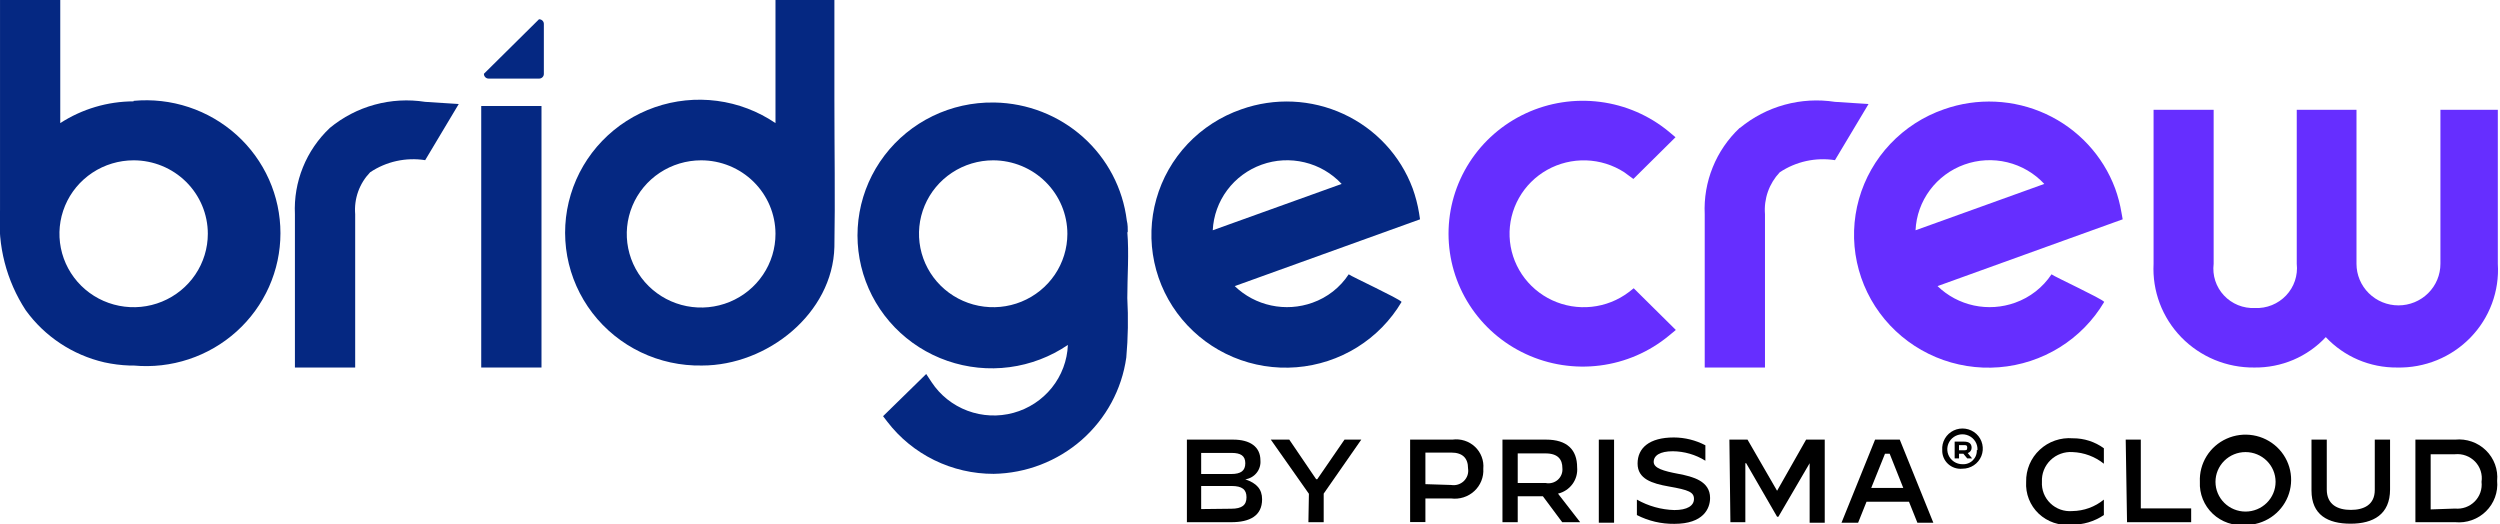 <svg width="124" height="26" viewBox="0 0 124 26" fill="none" xmlns="http://www.w3.org/2000/svg" class="bridge-logo">
<g clip-path="url(#clip0)">
<path fill-rule="evenodd" clip-rule="evenodd" d="M86.286 6.345C85.705 6.894 85.249 7.56 84.951 8.298C84.652 9.036 84.517 9.828 84.554 10.623V18.229H87.543V10.623C87.513 10.245 87.562 9.865 87.688 9.508C87.814 9.15 88.014 8.823 88.275 8.546C89.079 8.01 90.058 7.795 91.014 7.944L92.68 5.159L91.014 5.052C90.181 4.923 89.33 4.972 88.517 5.195C87.705 5.418 86.95 5.81 86.302 6.345" fill="#662EFF"/>
<path fill-rule="evenodd" clip-rule="evenodd" d="M16.36 6.345C15.779 6.894 15.323 7.56 15.025 8.298C14.726 9.036 14.591 9.828 14.628 10.623V18.229H17.617V10.623C17.586 10.244 17.636 9.864 17.763 9.506C17.891 9.148 18.094 8.821 18.358 8.546C19.158 8.009 20.134 7.794 21.089 7.944L22.754 5.159L21.089 5.052C20.253 4.921 19.398 4.969 18.583 5.192C17.767 5.415 17.009 5.809 16.36 6.345Z" fill="#052882"/>
<path fill-rule="evenodd" clip-rule="evenodd" d="M23.869 18.229H26.858V5.258H23.869V18.229Z" fill="#052882"/>
<path fill-rule="evenodd" clip-rule="evenodd" d="M121.045 5.447V13.086C121.045 13.633 120.826 14.157 120.436 14.543C120.045 14.93 119.516 15.147 118.964 15.147C118.412 15.147 117.882 14.93 117.492 14.543C117.102 14.157 116.882 13.633 116.882 13.086V5.447H113.919V13.086C113.95 13.37 113.919 13.657 113.828 13.928C113.737 14.198 113.588 14.446 113.391 14.654C113.194 14.862 112.954 15.026 112.687 15.134C112.421 15.242 112.133 15.291 111.845 15.278C111.559 15.291 111.272 15.242 111.006 15.134C110.741 15.026 110.502 14.862 110.307 14.653C110.112 14.445 109.965 14.196 109.877 13.926C109.789 13.655 109.762 13.369 109.797 13.086V5.447H106.817V13.086C106.783 13.754 106.887 14.421 107.123 15.047C107.36 15.674 107.723 16.245 108.191 16.727C108.659 17.209 109.222 17.59 109.845 17.849C110.467 18.107 111.137 18.236 111.812 18.229C112.477 18.238 113.137 18.108 113.748 17.849C114.359 17.589 114.908 17.204 115.359 16.721C115.81 17.202 116.358 17.585 116.967 17.845C117.576 18.104 118.234 18.235 118.897 18.229C119.574 18.244 120.247 18.119 120.874 17.864C121.5 17.608 122.066 17.226 122.535 16.743C123.005 16.259 123.368 15.685 123.601 15.056C123.835 14.426 123.934 13.756 123.892 13.086V5.447H121.045Z" fill="#662EFF"/>
<path fill-rule="evenodd" clip-rule="evenodd" d="M6.628 5.027C5.335 5.03 4.071 5.405 2.989 6.106V0H0.001V10.441C-0.129 12.183 0.318 13.919 1.274 15.386C2.215 16.689 3.603 17.609 5.179 17.973C5.587 18.062 6.002 18.115 6.42 18.13H6.628C7.551 18.216 8.482 18.11 9.361 17.819C10.24 17.528 11.049 17.059 11.734 16.441C12.42 15.823 12.967 15.07 13.342 14.231C13.717 13.391 13.91 12.484 13.91 11.566C13.91 10.648 13.717 9.741 13.342 8.901C12.967 8.062 12.42 7.309 11.734 6.691C11.049 6.074 10.24 5.604 9.361 5.313C8.482 5.022 7.551 4.916 6.628 5.002V5.027ZM10.308 11.595C10.308 12.315 10.092 13.02 9.687 13.619C9.283 14.218 8.708 14.684 8.036 14.96C7.364 15.236 6.624 15.308 5.91 15.167C5.196 15.027 4.54 14.68 4.026 14.171C3.511 13.661 3.161 13.012 3.019 12.306C2.877 11.599 2.949 10.867 3.228 10.201C3.506 9.535 3.978 8.967 4.583 8.566C5.188 8.166 5.9 7.952 6.628 7.952C7.604 7.952 8.54 8.336 9.23 9.019C9.92 9.702 10.308 10.629 10.308 11.595Z" fill="#052882"/>
<path fill-rule="evenodd" clip-rule="evenodd" d="M38.464 6.106C37.6 5.518 36.607 5.14 35.567 5.003C34.527 4.866 33.469 4.975 32.479 5.319C31.489 5.664 30.596 6.235 29.871 6.987C29.147 7.738 28.612 8.648 28.311 9.643C28.009 10.638 27.949 11.689 28.135 12.711C28.322 13.733 28.75 14.697 29.384 15.524C30.018 16.351 30.841 17.018 31.785 17.471C32.73 17.924 33.769 18.15 34.818 18.13C38.056 18.13 41.303 15.551 41.386 12.246C41.428 9.815 41.386 7.417 41.386 4.945C41.386 3.296 41.386 1.648 41.386 0H38.464V6.106ZM38.464 11.595C38.466 12.317 38.251 13.024 37.846 13.625C37.442 14.227 36.867 14.696 36.193 14.974C35.519 15.251 34.777 15.325 34.061 15.185C33.345 15.045 32.688 14.698 32.171 14.188C31.654 13.677 31.302 13.027 31.159 12.318C31.016 11.61 31.089 10.876 31.368 10.208C31.646 9.54 32.119 8.97 32.726 8.568C33.333 8.167 34.046 7.952 34.776 7.952C35.753 7.952 36.689 8.336 37.381 9.019C38.072 9.702 38.462 10.628 38.464 11.595Z" fill="#052882"/>
<path fill-rule="evenodd" clip-rule="evenodd" d="M55.939 11.537C55.939 11.339 55.939 11.133 55.889 10.936C55.693 9.343 54.922 7.873 53.718 6.798C52.514 5.723 50.958 5.115 49.337 5.085H49.287C48.239 5.07 47.203 5.3 46.262 5.756C45.321 6.212 44.502 6.882 43.871 7.711C43.241 8.539 42.817 9.503 42.634 10.525C42.451 11.546 42.514 12.595 42.817 13.588C43.121 14.581 43.657 15.489 44.382 16.238C45.107 16.986 46 17.556 46.989 17.898C47.978 18.241 49.035 18.349 50.074 18.211C51.112 18.074 52.103 17.696 52.967 17.108C52.936 17.88 52.658 18.623 52.173 19.229C51.688 19.834 51.021 20.271 50.268 20.477C49.516 20.683 48.716 20.646 47.986 20.372C47.256 20.098 46.633 19.602 46.206 18.954L45.94 18.55L43.8 20.643L44.009 20.915C44.626 21.721 45.425 22.374 46.34 22.823C47.256 23.272 48.265 23.505 49.287 23.503C50.898 23.475 52.446 22.878 53.652 21.821C54.857 20.763 55.642 19.314 55.864 17.734C55.952 16.753 55.968 15.768 55.914 14.784C55.914 13.713 56.006 12.584 55.914 11.488L55.939 11.537ZM52.942 11.603C52.94 12.323 52.723 13.027 52.318 13.625C51.912 14.223 51.337 14.688 50.664 14.963C49.992 15.237 49.252 15.308 48.539 15.166C47.826 15.025 47.171 14.677 46.657 14.168C46.143 13.658 45.794 13.009 45.652 12.303C45.511 11.596 45.584 10.864 45.863 10.199C46.142 9.534 46.613 8.966 47.218 8.566C47.823 8.166 48.535 7.952 49.262 7.952C50.239 7.955 51.175 8.34 51.864 9.025C52.554 9.709 52.942 10.636 52.942 11.603Z" fill="#052882"/>
<path fill-rule="evenodd" clip-rule="evenodd" d="M80.79 14.488C80.254 14.894 79.616 15.146 78.945 15.217C78.274 15.288 77.596 15.176 76.986 14.891C76.375 14.607 75.856 14.161 75.483 13.604C75.111 13.047 74.901 12.399 74.876 11.732C74.851 11.064 75.011 10.403 75.34 9.82C75.669 9.236 76.154 8.754 76.741 8.425C77.329 8.096 77.996 7.934 78.671 7.955C79.345 7.976 80.001 8.181 80.566 8.546L81.015 8.876L83.105 6.807L82.772 6.527C81.799 5.724 80.616 5.213 79.36 5.053C78.105 4.892 76.829 5.089 75.683 5.62C74.536 6.152 73.566 6.996 72.887 8.053C72.207 9.111 71.847 10.338 71.847 11.591C71.847 12.844 72.207 14.071 72.887 15.129C73.566 16.186 74.536 17.03 75.683 17.561C76.829 18.093 78.105 18.29 79.36 18.129C80.616 17.969 81.799 17.457 82.772 16.655L83.121 16.366L81.032 14.298L80.79 14.488Z" fill="#662EFF"/>
<path fill-rule="evenodd" clip-rule="evenodd" d="M61.568 5.423C60.556 5.774 59.644 6.361 58.91 7.136C58.177 7.91 57.643 8.849 57.355 9.871C57.066 10.894 57.032 11.97 57.254 13.009C57.475 14.047 57.947 15.018 58.63 15.837C59.312 16.656 60.183 17.3 61.171 17.715C62.158 18.129 63.232 18.301 64.302 18.216C65.371 18.131 66.403 17.792 67.311 17.228C68.22 16.663 68.977 15.89 69.519 14.974C69.377 14.801 67.079 13.738 66.896 13.606C66.469 14.258 65.837 14.754 65.098 15.015C64.442 15.25 63.732 15.297 63.051 15.151C62.369 15.006 61.742 14.673 61.243 14.191L67.554 11.916L70.434 10.878L70.384 10.557C70.316 10.144 70.21 9.739 70.068 9.345C69.46 7.714 68.226 6.387 66.634 5.652C65.042 4.917 63.221 4.835 61.568 5.423ZM60.152 11.422C60.188 10.703 60.437 10.011 60.868 9.432C61.299 8.853 61.894 8.413 62.577 8.168C63.26 7.922 64.001 7.882 64.707 8.052C65.414 8.221 66.053 8.594 66.546 9.123L60.152 11.422Z" fill="#052882"/>
<path fill-rule="evenodd" clip-rule="evenodd" d="M96.418 5.422C95.406 5.773 94.495 6.361 93.761 7.136C93.028 7.91 92.494 8.849 92.205 9.871C91.917 10.894 91.882 11.97 92.104 13.009C92.326 14.047 92.798 15.018 93.48 15.837C94.162 16.656 95.034 17.3 96.022 17.715C97.009 18.129 98.083 18.301 99.152 18.216C100.221 18.131 101.254 17.792 102.162 17.228C103.07 16.663 103.828 15.89 104.369 14.974C104.228 14.8 101.93 13.738 101.755 13.606C101.323 14.257 100.689 14.752 99.948 15.015C99.294 15.25 98.586 15.297 97.905 15.152C97.225 15.006 96.6 14.673 96.102 14.191L102.404 11.916L105.285 10.878L105.227 10.556C105.159 10.144 105.053 9.739 104.91 9.345C104.302 7.716 103.069 6.39 101.479 5.655C99.889 4.921 98.07 4.837 96.418 5.422ZM95.011 11.422C95.044 10.703 95.291 10.01 95.722 9.43C96.152 8.851 96.746 8.41 97.429 8.164C98.112 7.918 98.854 7.878 99.56 8.049C100.266 8.219 100.905 8.593 101.397 9.123L95.011 11.422Z" fill="#662EFF"/>
<path fill-rule="evenodd" clip-rule="evenodd" d="M24.003 3.659C24.002 3.69 24.007 3.721 24.018 3.75C24.03 3.779 24.047 3.805 24.068 3.827C24.09 3.85 24.116 3.867 24.145 3.88C24.174 3.892 24.205 3.898 24.236 3.898H26.734C26.766 3.899 26.798 3.894 26.828 3.882C26.857 3.87 26.884 3.853 26.907 3.83C26.93 3.808 26.948 3.781 26.959 3.752C26.971 3.722 26.976 3.691 26.975 3.659V1.187C26.975 1.156 26.969 1.125 26.957 1.096C26.945 1.068 26.927 1.042 26.904 1.02C26.882 0.999 26.855 0.982 26.826 0.971C26.796 0.96 26.765 0.955 26.734 0.956L24.003 3.659Z" fill="#052882"/>
<path d="M58.87 21.805H61.168C62.001 21.805 62.517 22.16 62.517 22.835C62.536 23.057 62.469 23.278 62.33 23.452C62.191 23.627 61.99 23.742 61.767 23.775C62.325 23.964 62.6 24.261 62.6 24.764C62.6 25.588 61.984 25.901 61.068 25.901H58.87V21.805ZM61.068 23.511C61.551 23.511 61.767 23.346 61.767 22.976C61.767 22.605 61.534 22.465 61.093 22.465H59.578V23.511H61.068ZM61.068 25.233C61.601 25.233 61.826 25.052 61.826 24.665C61.826 24.278 61.609 24.105 61.085 24.105H59.578V25.25L61.068 25.233Z" fill="black"/>
<path d="M64.922 24.492L63.032 21.805H63.948L65.28 23.767H65.338L66.687 21.805H67.52L65.655 24.484V25.901H64.897L64.922 24.492Z" fill="black"/>
<path d="M69.942 21.805H72.04C72.242 21.777 72.447 21.794 72.641 21.856C72.834 21.917 73.011 22.021 73.159 22.16C73.306 22.299 73.42 22.468 73.491 22.657C73.563 22.845 73.591 23.047 73.572 23.247C73.585 23.454 73.552 23.661 73.474 23.853C73.397 24.045 73.278 24.218 73.125 24.358C72.972 24.5 72.79 24.605 72.591 24.668C72.391 24.731 72.181 24.75 71.974 24.723H70.7V25.893H69.942V21.805ZM71.982 24.055C72.096 24.074 72.212 24.065 72.322 24.03C72.431 23.995 72.531 23.935 72.612 23.855C72.694 23.774 72.754 23.675 72.79 23.567C72.825 23.459 72.833 23.343 72.815 23.231C72.815 22.72 72.54 22.448 71.982 22.448H70.7V24.014L71.982 24.055Z" fill="black"/>
<path d="M74.522 21.805H76.686C77.719 21.805 78.226 22.3 78.226 23.181C78.252 23.475 78.171 23.768 77.997 24.007C77.822 24.246 77.567 24.416 77.277 24.484L78.376 25.901H77.485L76.528 24.615H75.279V25.901H74.522V21.805ZM76.661 23.956C76.768 23.979 76.879 23.976 76.984 23.948C77.09 23.921 77.188 23.868 77.269 23.796C77.35 23.724 77.413 23.633 77.452 23.532C77.491 23.431 77.505 23.322 77.494 23.215C77.494 22.794 77.277 22.489 76.661 22.489H75.279V23.956H76.661Z" fill="black"/>
<path d="M79.301 21.805H80.058V25.926H79.301V21.805Z" fill="black"/>
<path d="M81.19 25.547V24.78C81.757 25.102 82.394 25.28 83.047 25.299C83.688 25.299 84.021 25.085 84.021 24.747C84.021 24.41 83.763 24.302 82.772 24.129C81.94 23.981 81.224 23.759 81.224 22.992C81.224 22.226 81.798 21.698 83.022 21.698C83.568 21.7 84.105 21.833 84.587 22.086V22.852C84.103 22.55 83.544 22.388 82.972 22.382C82.331 22.382 82.023 22.596 82.023 22.91C82.023 23.223 82.506 23.363 83.247 23.503C83.988 23.643 84.82 23.866 84.82 24.698C84.82 25.225 84.487 25.983 83.047 25.983C82.401 25.991 81.764 25.841 81.19 25.547Z" fill="black"/>
<path d="M85.778 21.805H86.677L88.143 24.343L89.583 21.805H90.507V25.926H89.758V22.976L88.209 25.629H88.143L86.611 22.976H86.569V25.901H85.828L85.778 21.805Z" fill="black"/>
<path d="M93.004 21.805H94.228L95.893 25.926H95.102L94.686 24.887H92.579L92.163 25.926H91.339L93.004 21.805ZM92.812 24.203H94.403L93.728 22.506H93.495L92.812 24.203Z" fill="black"/>
<path d="M96.335 22.325C96.32 22.125 96.366 21.925 96.468 21.751C96.569 21.577 96.721 21.438 96.904 21.351C97.087 21.265 97.291 21.234 97.492 21.265C97.692 21.295 97.879 21.385 98.027 21.521C98.175 21.658 98.278 21.836 98.322 22.032C98.367 22.228 98.35 22.432 98.276 22.619C98.201 22.805 98.071 22.965 97.903 23.077C97.735 23.189 97.537 23.249 97.334 23.248C97.205 23.261 97.075 23.246 96.952 23.205C96.83 23.164 96.717 23.098 96.623 23.011C96.528 22.923 96.453 22.817 96.404 22.698C96.354 22.58 96.331 22.453 96.335 22.325ZM98.083 22.325C98.091 22.176 98.055 22.029 97.978 21.902C97.9 21.775 97.787 21.673 97.651 21.611C97.515 21.548 97.363 21.527 97.215 21.551C97.067 21.575 96.93 21.642 96.821 21.744C96.712 21.846 96.636 21.978 96.603 22.123C96.571 22.268 96.583 22.419 96.638 22.557C96.694 22.695 96.79 22.813 96.914 22.897C97.038 22.98 97.184 23.025 97.334 23.025C97.429 23.031 97.524 23.017 97.613 22.984C97.702 22.951 97.783 22.9 97.85 22.834C97.918 22.767 97.971 22.688 98.005 22.6C98.04 22.512 98.055 22.419 98.05 22.325H98.083ZM96.951 21.904H97.409C97.675 21.904 97.792 22.011 97.792 22.209C97.793 22.268 97.775 22.325 97.74 22.372C97.706 22.42 97.657 22.455 97.6 22.473L97.817 22.737H97.575L97.384 22.506H97.167V22.737H96.951V21.904ZM97.4 22.333C97.525 22.333 97.575 22.333 97.575 22.209C97.575 22.086 97.525 22.077 97.409 22.077H97.167V22.333H97.4Z" fill="black"/>
<path d="M100.497 23.898C100.49 23.602 100.547 23.307 100.662 23.033C100.778 22.759 100.951 22.512 101.169 22.309C101.387 22.105 101.646 21.949 101.929 21.851C102.212 21.753 102.513 21.715 102.812 21.739C103.366 21.735 103.906 21.909 104.352 22.234V23C103.912 22.648 103.369 22.445 102.803 22.423C102.602 22.409 102.401 22.437 102.212 22.506C102.022 22.575 101.85 22.682 101.706 22.822C101.562 22.961 101.45 23.129 101.376 23.315C101.303 23.5 101.27 23.699 101.28 23.898C101.268 24.096 101.3 24.293 101.372 24.477C101.444 24.66 101.556 24.827 101.699 24.964C101.841 25.102 102.013 25.207 102.2 25.274C102.388 25.34 102.588 25.366 102.787 25.349C103.359 25.342 103.911 25.142 104.352 24.78V25.547C103.877 25.868 103.312 26.035 102.737 26.025C102.443 26.055 102.146 26.022 101.866 25.927C101.587 25.832 101.332 25.678 101.118 25.476C100.905 25.274 100.739 25.028 100.632 24.755C100.525 24.483 100.479 24.19 100.497 23.898Z" fill="black"/>
<path d="M105.435 21.805H106.184V25.217H108.682V25.901H105.501L105.435 21.805Z" fill="black"/>
<path d="M109.114 23.898C109.094 23.451 109.21 23.009 109.446 22.627C109.682 22.246 110.029 21.943 110.44 21.759C110.852 21.574 111.31 21.515 111.756 21.59C112.201 21.665 112.614 21.87 112.941 22.179C113.268 22.488 113.493 22.887 113.589 23.325C113.685 23.762 113.646 24.218 113.478 24.633C113.31 25.048 113.02 25.404 112.646 25.655C112.272 25.906 111.83 26.041 111.378 26.041C111.083 26.069 110.784 26.033 110.504 25.936C110.223 25.84 109.967 25.685 109.752 25.482C109.537 25.278 109.369 25.032 109.259 24.759C109.149 24.486 109.099 24.192 109.114 23.898ZM112.869 23.898C112.869 23.507 112.712 23.132 112.432 22.855C112.153 22.579 111.774 22.423 111.378 22.423C110.983 22.423 110.604 22.579 110.325 22.855C110.045 23.132 109.888 23.507 109.888 23.898C109.888 24.29 110.045 24.665 110.325 24.942C110.604 25.218 110.983 25.374 111.378 25.374C111.774 25.374 112.153 25.218 112.432 24.942C112.712 24.665 112.869 24.29 112.869 23.898Z" fill="black"/>
<path d="M114.65 24.327V21.805H115.408V24.278C115.408 25.036 115.958 25.291 116.599 25.291C117.24 25.291 117.789 25.044 117.789 24.302V21.805H118.547V24.278C118.547 25.514 117.714 25.975 116.59 25.975C115.466 25.975 114.65 25.547 114.65 24.327Z" fill="black"/>
<path d="M119.804 21.805H121.777C122.056 21.777 122.337 21.811 122.602 21.904C122.866 21.996 123.106 22.145 123.305 22.341C123.504 22.536 123.657 22.773 123.753 23.034C123.848 23.294 123.884 23.573 123.858 23.849C123.884 24.126 123.848 24.404 123.752 24.666C123.657 24.927 123.504 25.164 123.305 25.36C123.106 25.556 122.866 25.706 122.602 25.799C122.338 25.893 122.056 25.928 121.777 25.901H119.804V21.805ZM121.769 25.225C121.948 25.242 122.129 25.22 122.298 25.159C122.467 25.098 122.62 25 122.746 24.873C122.873 24.746 122.968 24.592 123.027 24.424C123.085 24.255 123.105 24.076 123.084 23.898C123.112 23.718 123.097 23.534 123.042 23.36C122.987 23.187 122.892 23.028 122.765 22.895C122.638 22.764 122.482 22.662 122.309 22.599C122.137 22.535 121.952 22.512 121.769 22.53H120.561V25.267L121.769 25.225Z" fill="black"/>
</g>
<defs>
<clipPath id="clip0">
<rect width="124" height="26" fill="white"/>
</clipPath>
</defs>
</svg>
